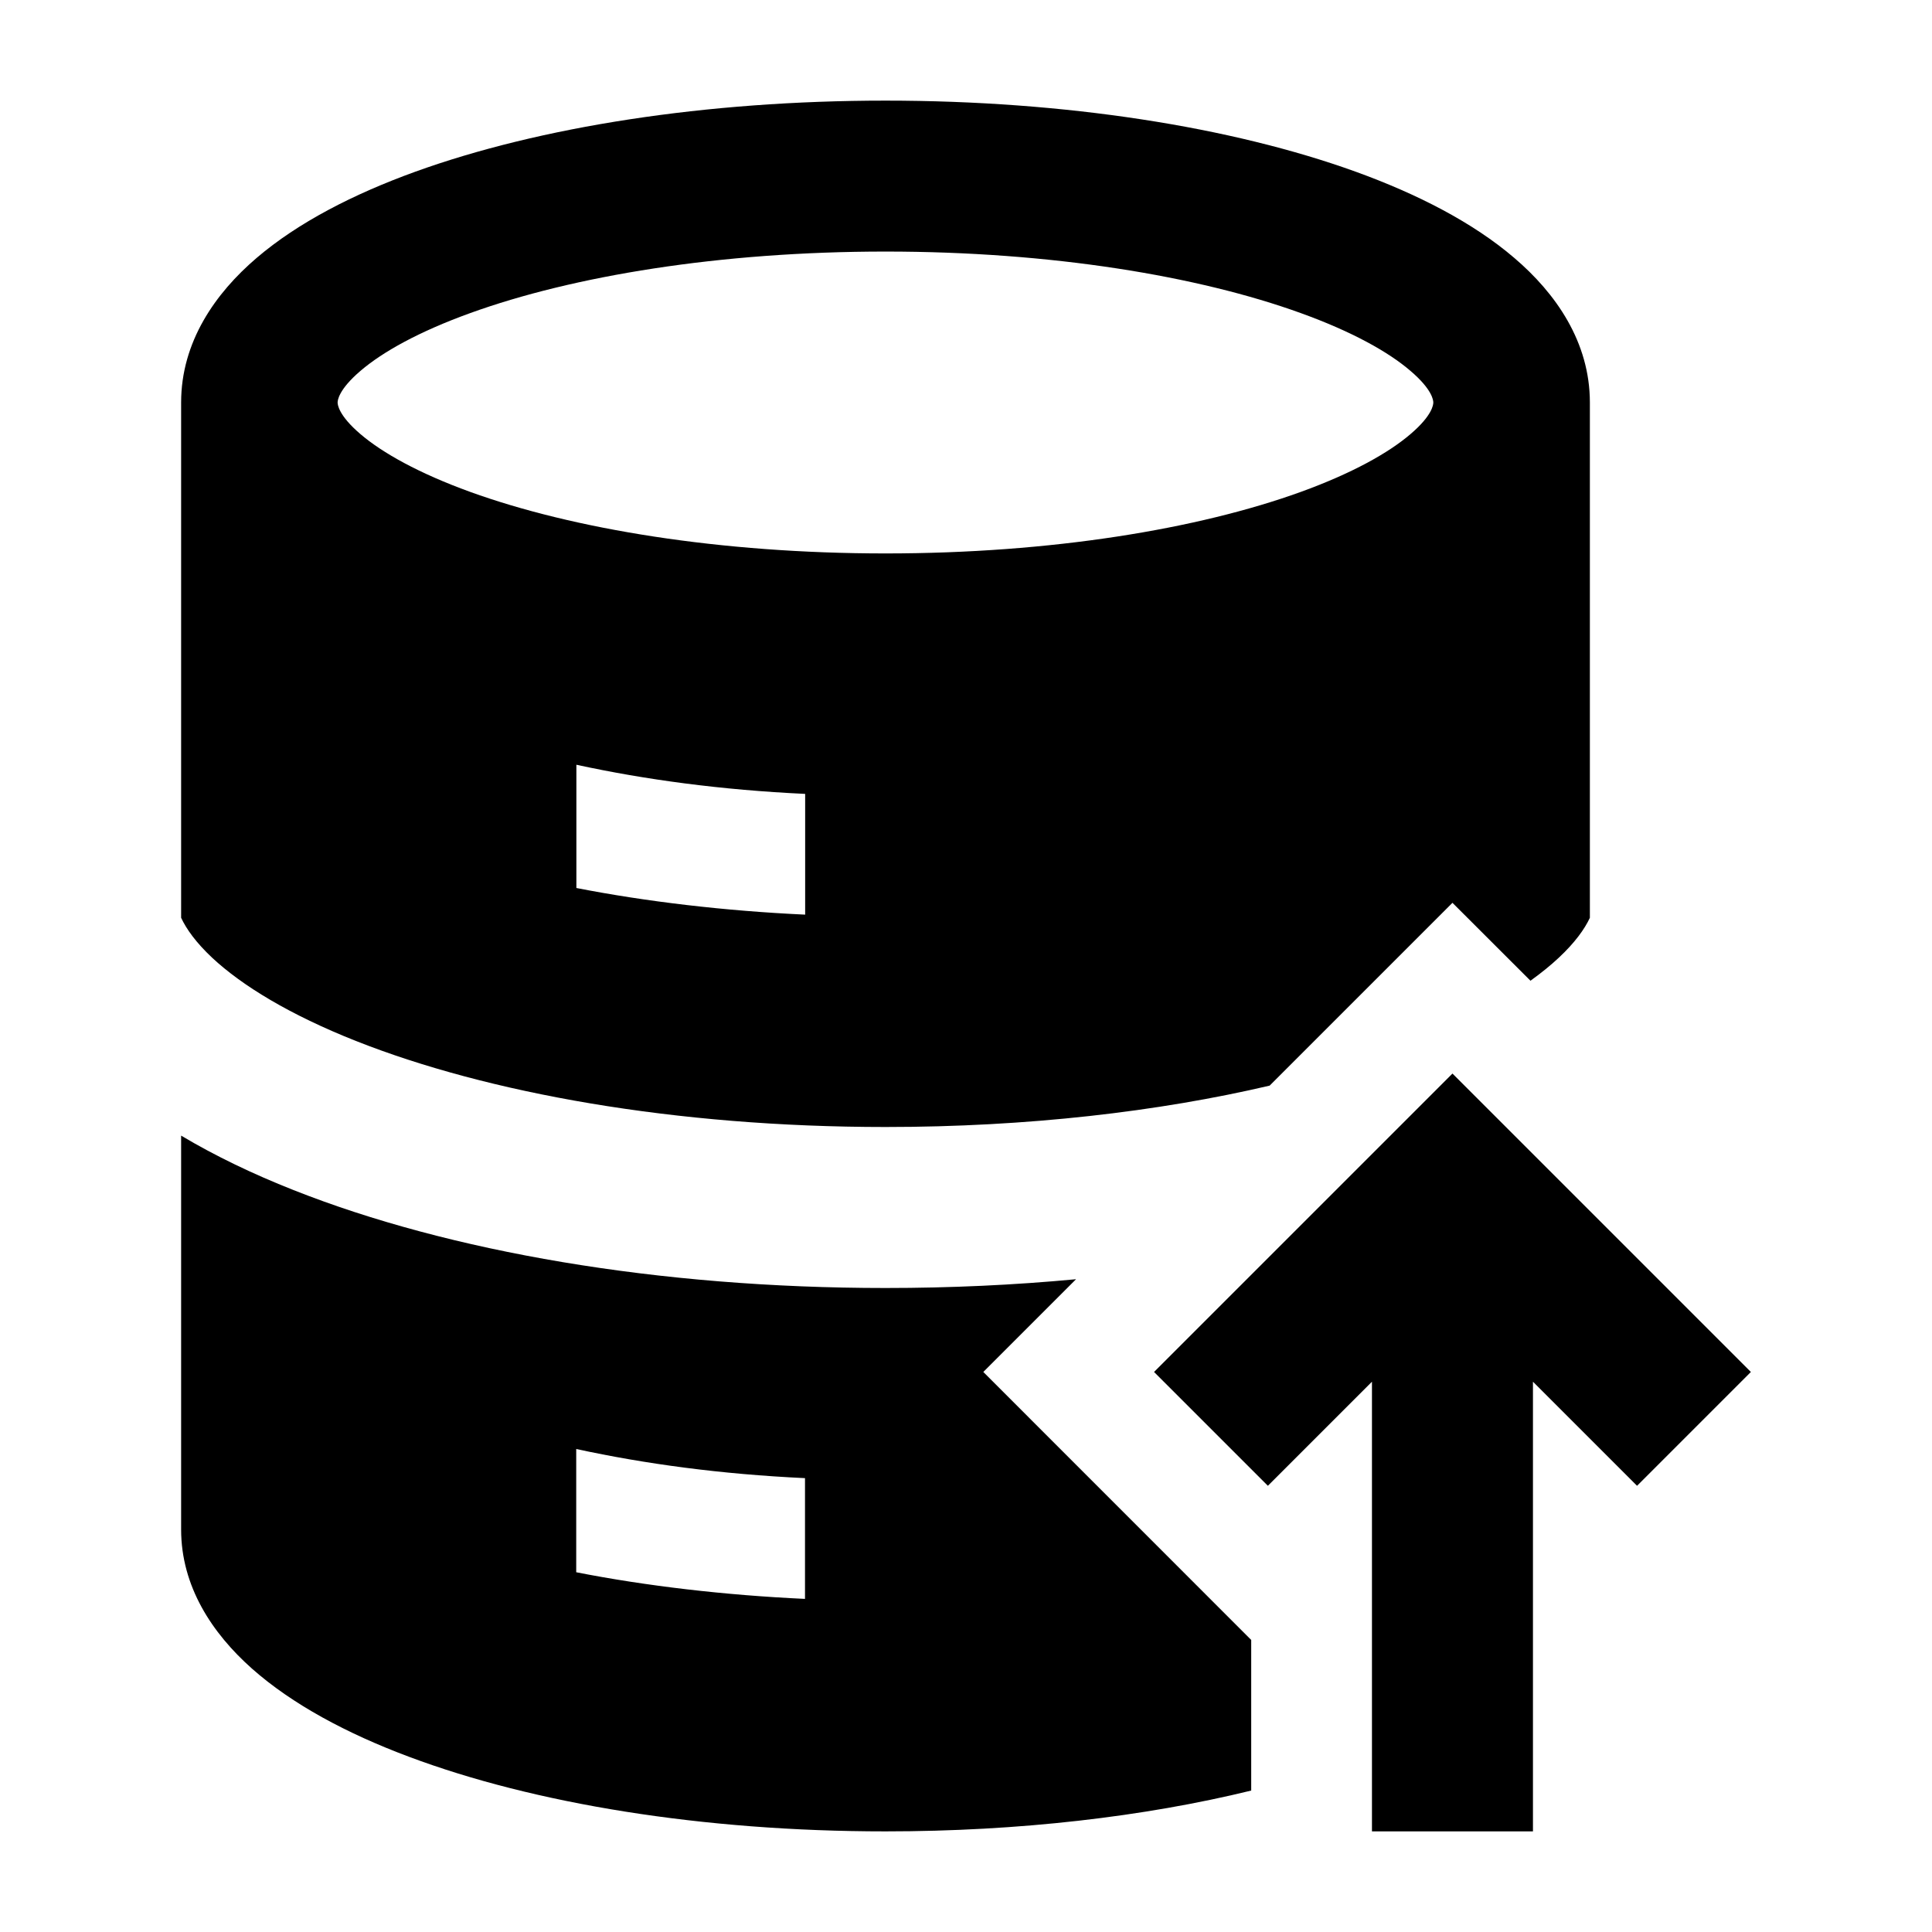 <svg width="24" height="24" viewBox="0 0 24 24" xmlns="http://www.w3.org/2000/svg">
    <path fill-rule="evenodd" clip-rule="evenodd" d="M18.043 13.336L21.75 17.043L20.336 18.457L19.043 17.164V22.75H17.043V17.164L15.75 18.457L14.336 17.043L18.043 13.336Z"/>
    <path fill-rule="evenodd" clip-rule="evenodd" d="M5.159 2.133C6.701 1.576 8.766 1.25 11 1.25C13.233 1.25 15.299 1.576 16.841 2.133C17.609 2.411 18.297 2.764 18.811 3.204C19.325 3.642 19.75 4.247 19.75 5V11.401C19.684 11.542 19.566 11.708 19.364 11.897C19.263 11.992 19.145 12.087 19.012 12.183L18.043 11.215L15.772 13.486C14.397 13.808 12.765 14 11 14C8.379 14 6.053 13.577 4.421 12.931C3.603 12.607 3.009 12.246 2.635 11.897C2.434 11.708 2.316 11.542 2.25 11.401V5C2.25 4.247 2.675 3.642 3.188 3.204C3.703 2.764 4.391 2.411 5.159 2.133ZM4.478 4.607C4.204 4.841 4.194 4.976 4.194 5C4.194 5.024 4.204 5.159 4.478 5.393C4.751 5.626 5.202 5.879 5.842 6.111C7.114 6.571 8.938 6.875 11 6.875C13.062 6.875 14.886 6.571 16.158 6.111C16.798 5.879 17.249 5.626 17.521 5.393C17.796 5.159 17.805 5.024 17.805 5C17.805 4.976 17.796 4.841 17.521 4.607C17.249 4.373 16.798 4.12 16.158 3.889C14.886 3.429 13.062 3.125 11 3.125C8.938 3.125 7.114 3.429 5.842 3.889C5.202 4.12 4.751 4.373 4.478 4.607ZM7.16 9.5C8.019 9.686 8.958 9.813 10.002 9.862V11.362C9.006 11.316 8.024 11.2 7.16 11.031V9.5Z"/>
    <path fill-rule="evenodd" clip-rule="evenodd" d="M13.367 15.891C12.603 15.963 11.81 16 11 16C8.18 16 5.579 15.549 3.645 14.783C3.144 14.585 2.674 14.36 2.25 14.107V19C2.25 19.706 2.634 20.288 3.131 20.729C3.629 21.17 4.307 21.534 5.08 21.823C6.631 22.405 8.725 22.75 11 22.75C12.657 22.75 14.218 22.567 15.543 22.243V20.372L12.215 17.043L13.367 15.891ZM10 18.362C8.956 18.313 8.017 18.186 7.158 18V19.531C8.022 19.701 9.004 19.816 10 19.862V18.362Z"/>
</svg>
